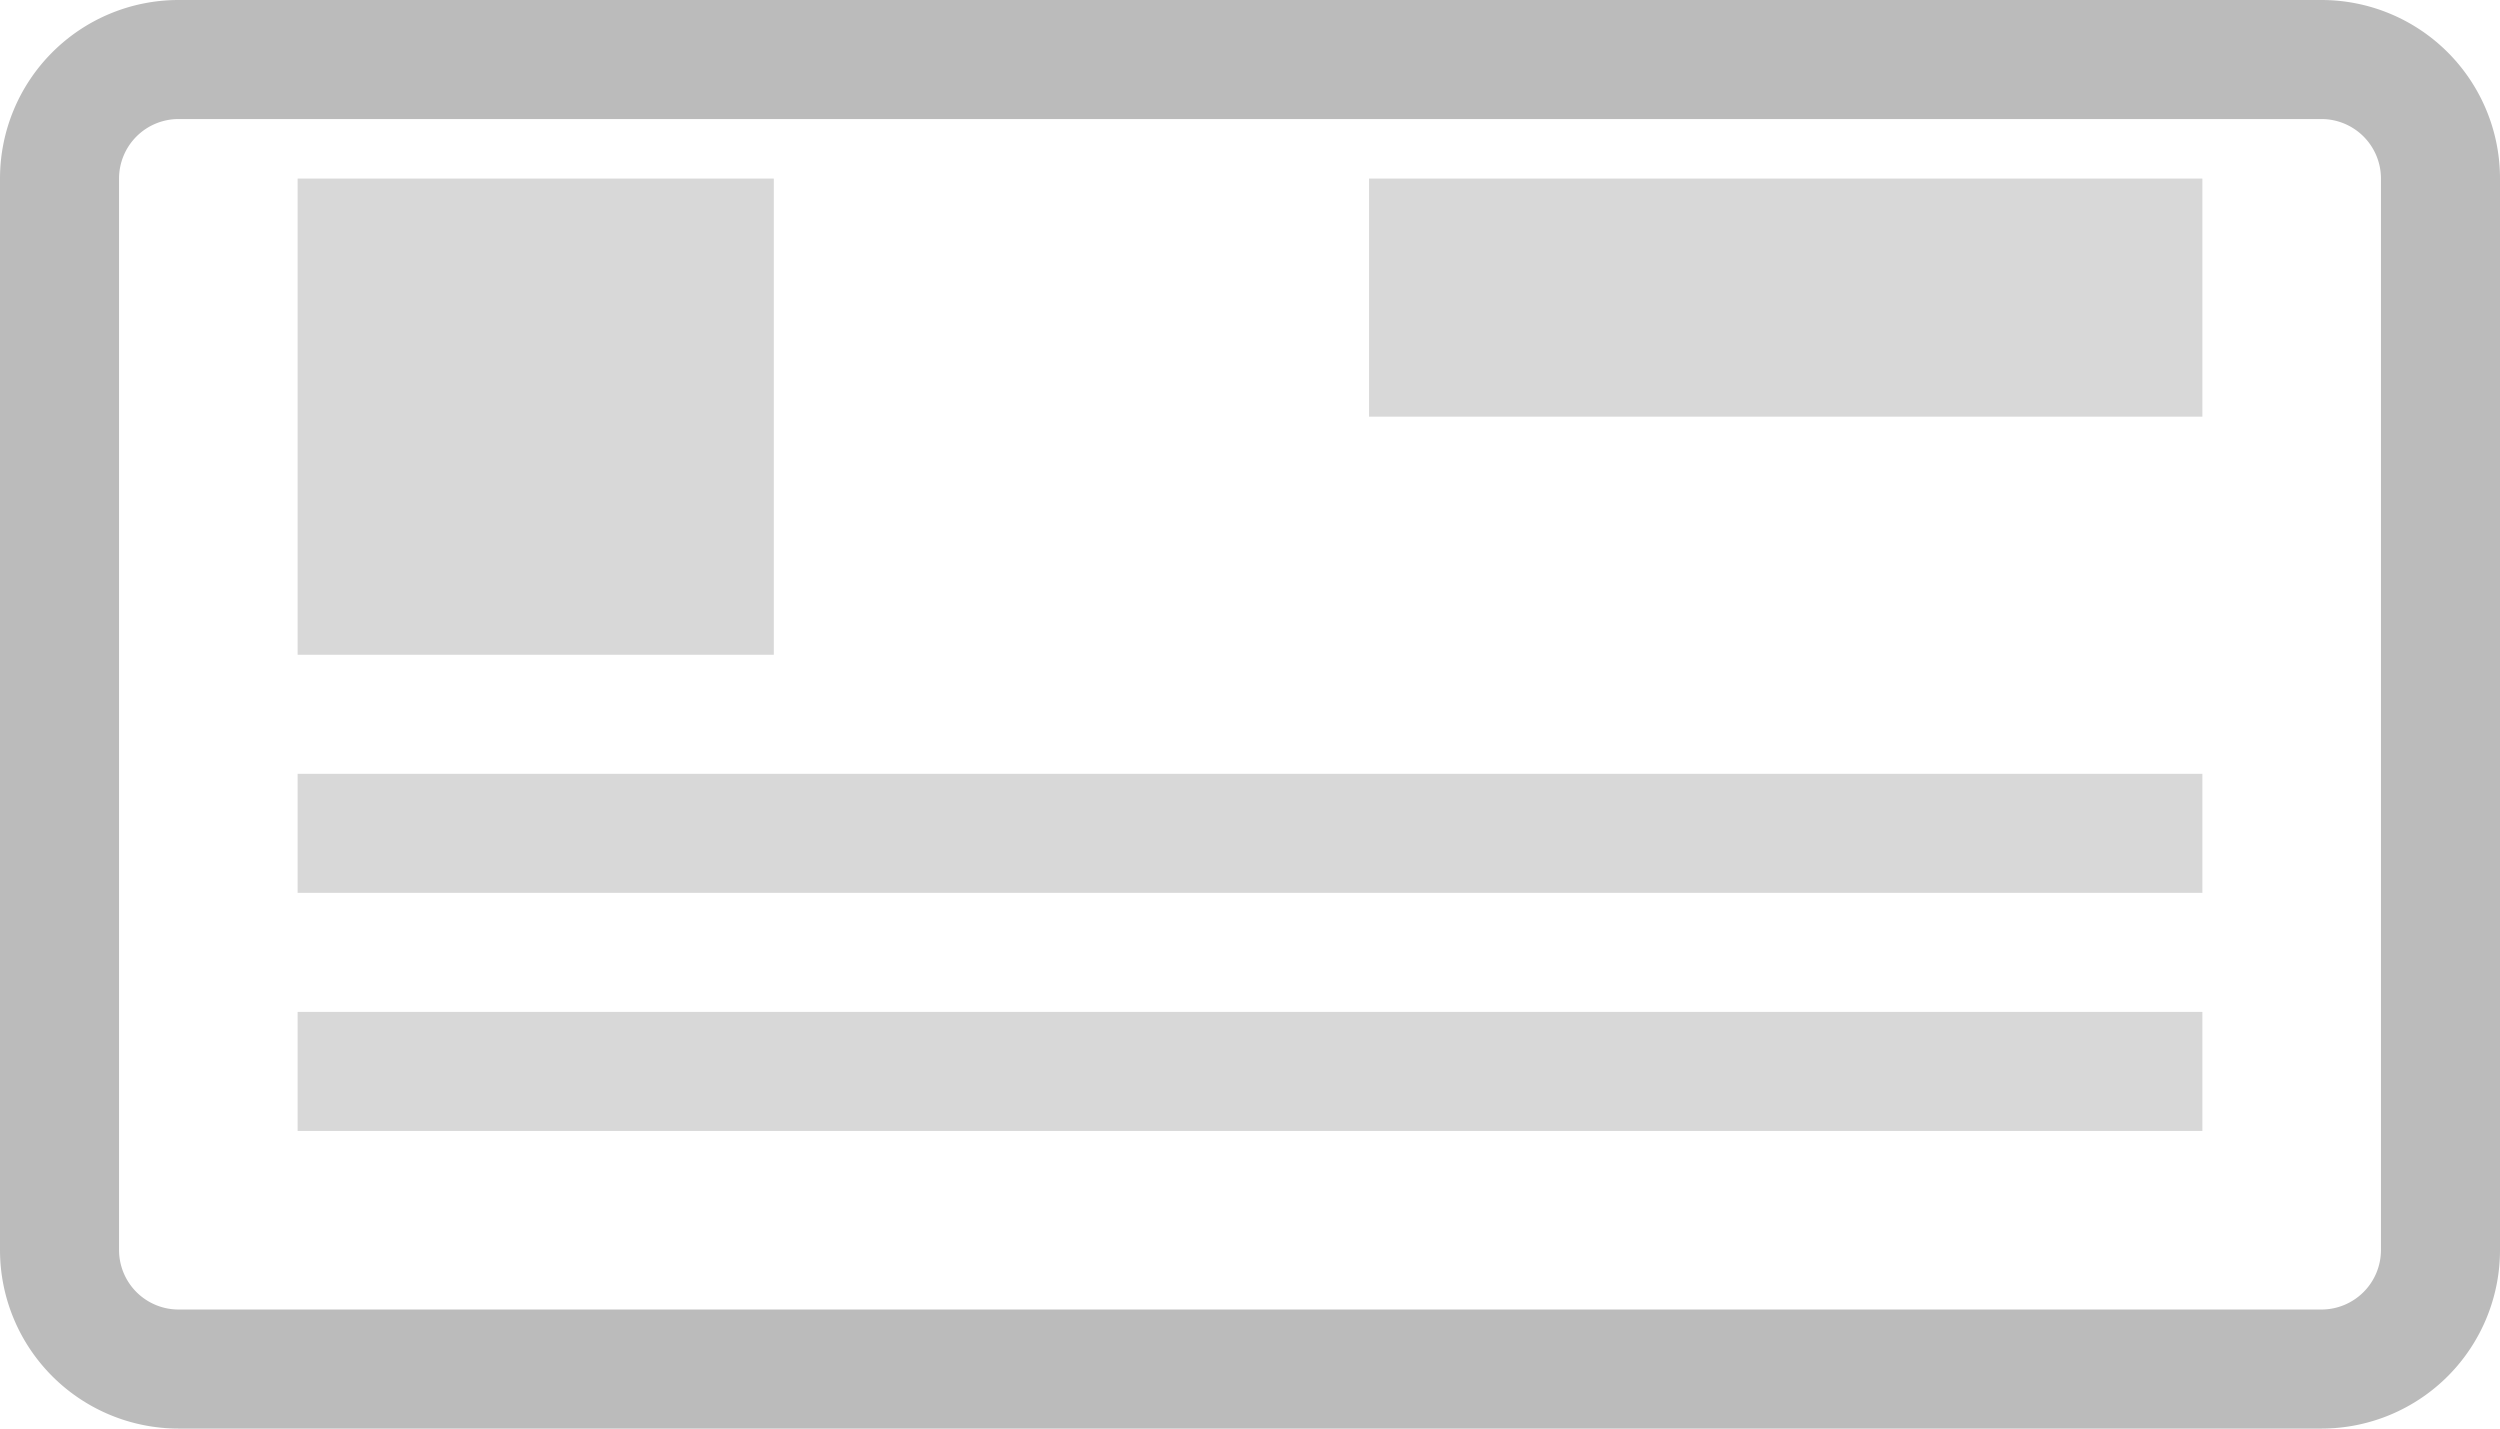 <svg xmlns="http://www.w3.org/2000/svg" width="21" height="12" viewBox="0 0 21 12">
  <g id="ic_documento" transform="translate(0.5 0.5)">
    <path id="Stroke_1" data-name="Stroke 1" d="M0,10a1,1,0,0,0,1,1H19a1,1,0,0,0,1-1V1a1,1,0,0,0-1-1H1A1,1,0,0,0,0,1Z" fill="none" stroke="#bbb" stroke-linecap="round" stroke-linejoin="round" stroke-miterlimit="10" stroke-width="1"/>
    <rect id="Rectangle_4_Copy" data-name="Rectangle 4 Copy" width="4" height="4" transform="translate(2 1)" fill="#d8d8d8"/>
    <rect id="Rectangle_9_Copy_3" data-name="Rectangle 9 Copy 3" width="16" height="1" transform="translate(2 6)" fill="#d8d8d8"/>
    <rect id="Rectangle_9_Copy_4" data-name="Rectangle 9 Copy 4" width="7" height="2" transform="translate(11 1)" fill="#d8d8d8"/>
    <rect id="Rectangle_9_Copy_5" data-name="Rectangle 9 Copy 5" width="16" height="1" transform="translate(2 8)" fill="#d8d8d8"/>
  </g>
</svg>
